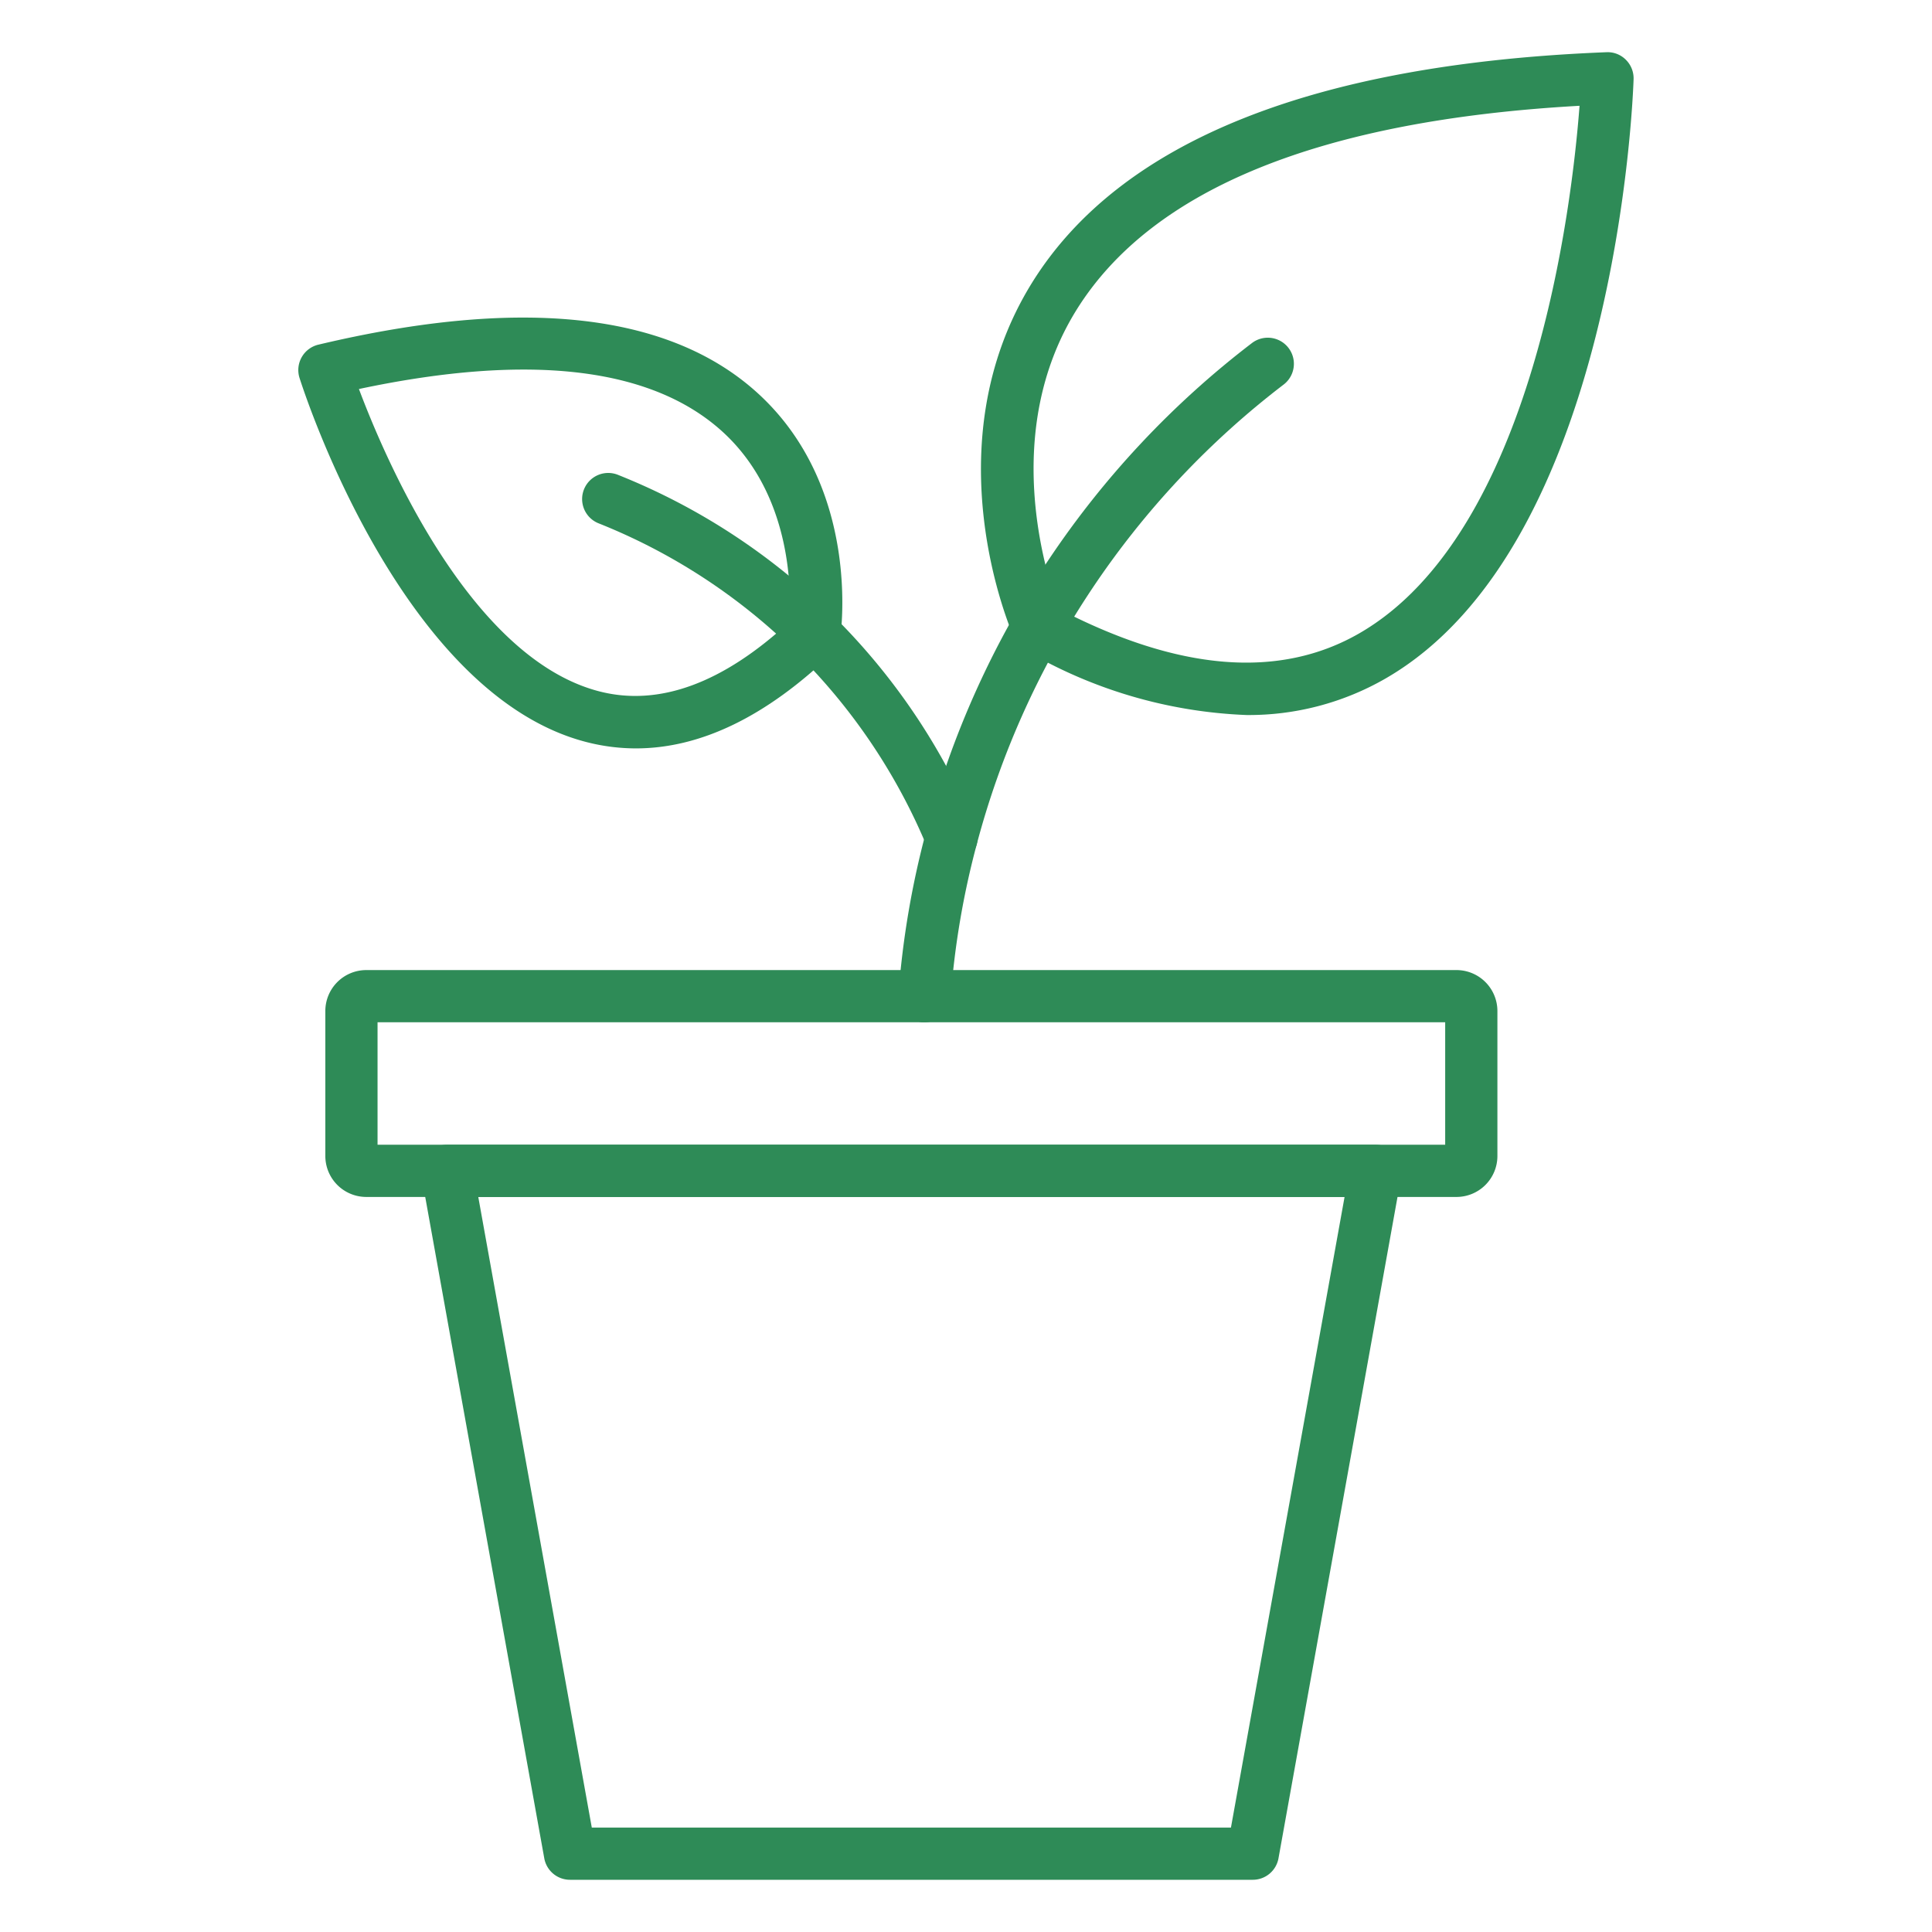 <?xml version="1.0"?>
<svg xmlns="http://www.w3.org/2000/svg" xmlns:xlink="http://www.w3.org/1999/xlink" xmlns:svgjs="http://svgjs.com/svgjs" version="1.1" width="512" height="512" x="0" y="0" viewBox="0 0 74 74" style="enable-background:new 0 0 512 512" xml:space="preserve" class=""><g><path xmlns="http://www.w3.org/2000/svg" d="m47.984 72h-26.153a1 1 0 0 1 -.984-.823l-4.708-26.154a1 1 0 0 1 .984-1.177h35.569a1 1 0 0 1 .984 1.177l-4.707 26.154a1 1 0 0 1 -.985.823zm-25.317-2h24.481l4.352-24.154h-33.181z" fill="#2e8b57" data-original="#000000" style="" class=""/><path xmlns="http://www.w3.org/2000/svg" d="m55.787 45.846h-41.759a1.569 1.569 0 0 1 -1.567-1.567v-5.557a1.569 1.569 0 0 1 1.567-1.566h41.759a1.569 1.569 0 0 1 1.567 1.566v5.558a1.569 1.569 0 0 1 -1.567 1.566zm-41.326-2h40.893v-4.691h-40.893z" fill="#2e8b57" data-original="#000000" style="" class=""/><path xmlns="http://www.w3.org/2000/svg" d="m35.411 39.155h-.076a1 1 0 0 1 -.922-1.072 33.813 33.813 0 0 1 1.066-6.258 34.7 34.7 0 0 1 12.472-18.684 1 1 0 0 1 1.216 1.588 32.7 32.7 0 0 0 -11.755 17.608 31.865 31.865 0 0 0 -1 5.893 1 1 0 0 1 -1.001.925z" fill="#2e8b57" data-original="#000000" style="" class=""/><path xmlns="http://www.w3.org/2000/svg" d="m47.743 27.387a18.118 18.118 0 0 1 -8.456-2.473 1 1 0 0 1 -.44-.474c-.132-.3-3.2-7.362.688-13.62 3.365-5.407 10.765-8.375 21.996-8.82a.981.981 0 0 1 .744.29 1 1 0 0 1 .295.742c-.023.727-.676 17.869-9.5 22.956a10.488 10.488 0 0 1 -5.327 1.399zm-7.189-4.065c4.578 2.382 8.45 2.7 11.512.935 6.688-3.857 8.148-16.423 8.434-20.205-9.9.554-16.374 3.179-19.262 7.809-2.913 4.675-1.183 10.124-.685 11.46z" fill="#2e8b57" data-original="#000000" style="" class=""/><path xmlns="http://www.w3.org/2000/svg" d="m36.445 33.084a1 1 0 0 1 -.924-.617 22.739 22.739 0 0 0 -12.577-12.416 1 1 0 1 1 .744-1.856 24.74 24.74 0 0 1 13.68 13.505 1 1 0 0 1 -.923 1.384z" fill="#2e8b57" data-original="#000000" style="" class=""/><path xmlns="http://www.w3.org/2000/svg" d="m24.359 28.665a7.6 7.6 0 0 1 -1.887-.24c-7.1-1.814-10.841-13.456-11-13.951a1 1 0 0 1 .728-1.274c7.8-1.851 13.464-1.219 16.843 1.878 3.936 3.608 3.173 9.126 3.139 9.36a1 1 0 0 1 -.3.575c-2.524 2.429-5.047 3.652-7.523 3.652zm-10.611-13.765c1.045 2.783 4.3 10.33 9.222 11.585 2.277.58 4.72-.315 7.263-2.665.079-1.117.116-4.844-2.555-7.281-2.715-2.474-7.399-3.025-13.93-1.639z" fill="#2e8b57" data-original="#000000" style="" class=""/></g></svg>
